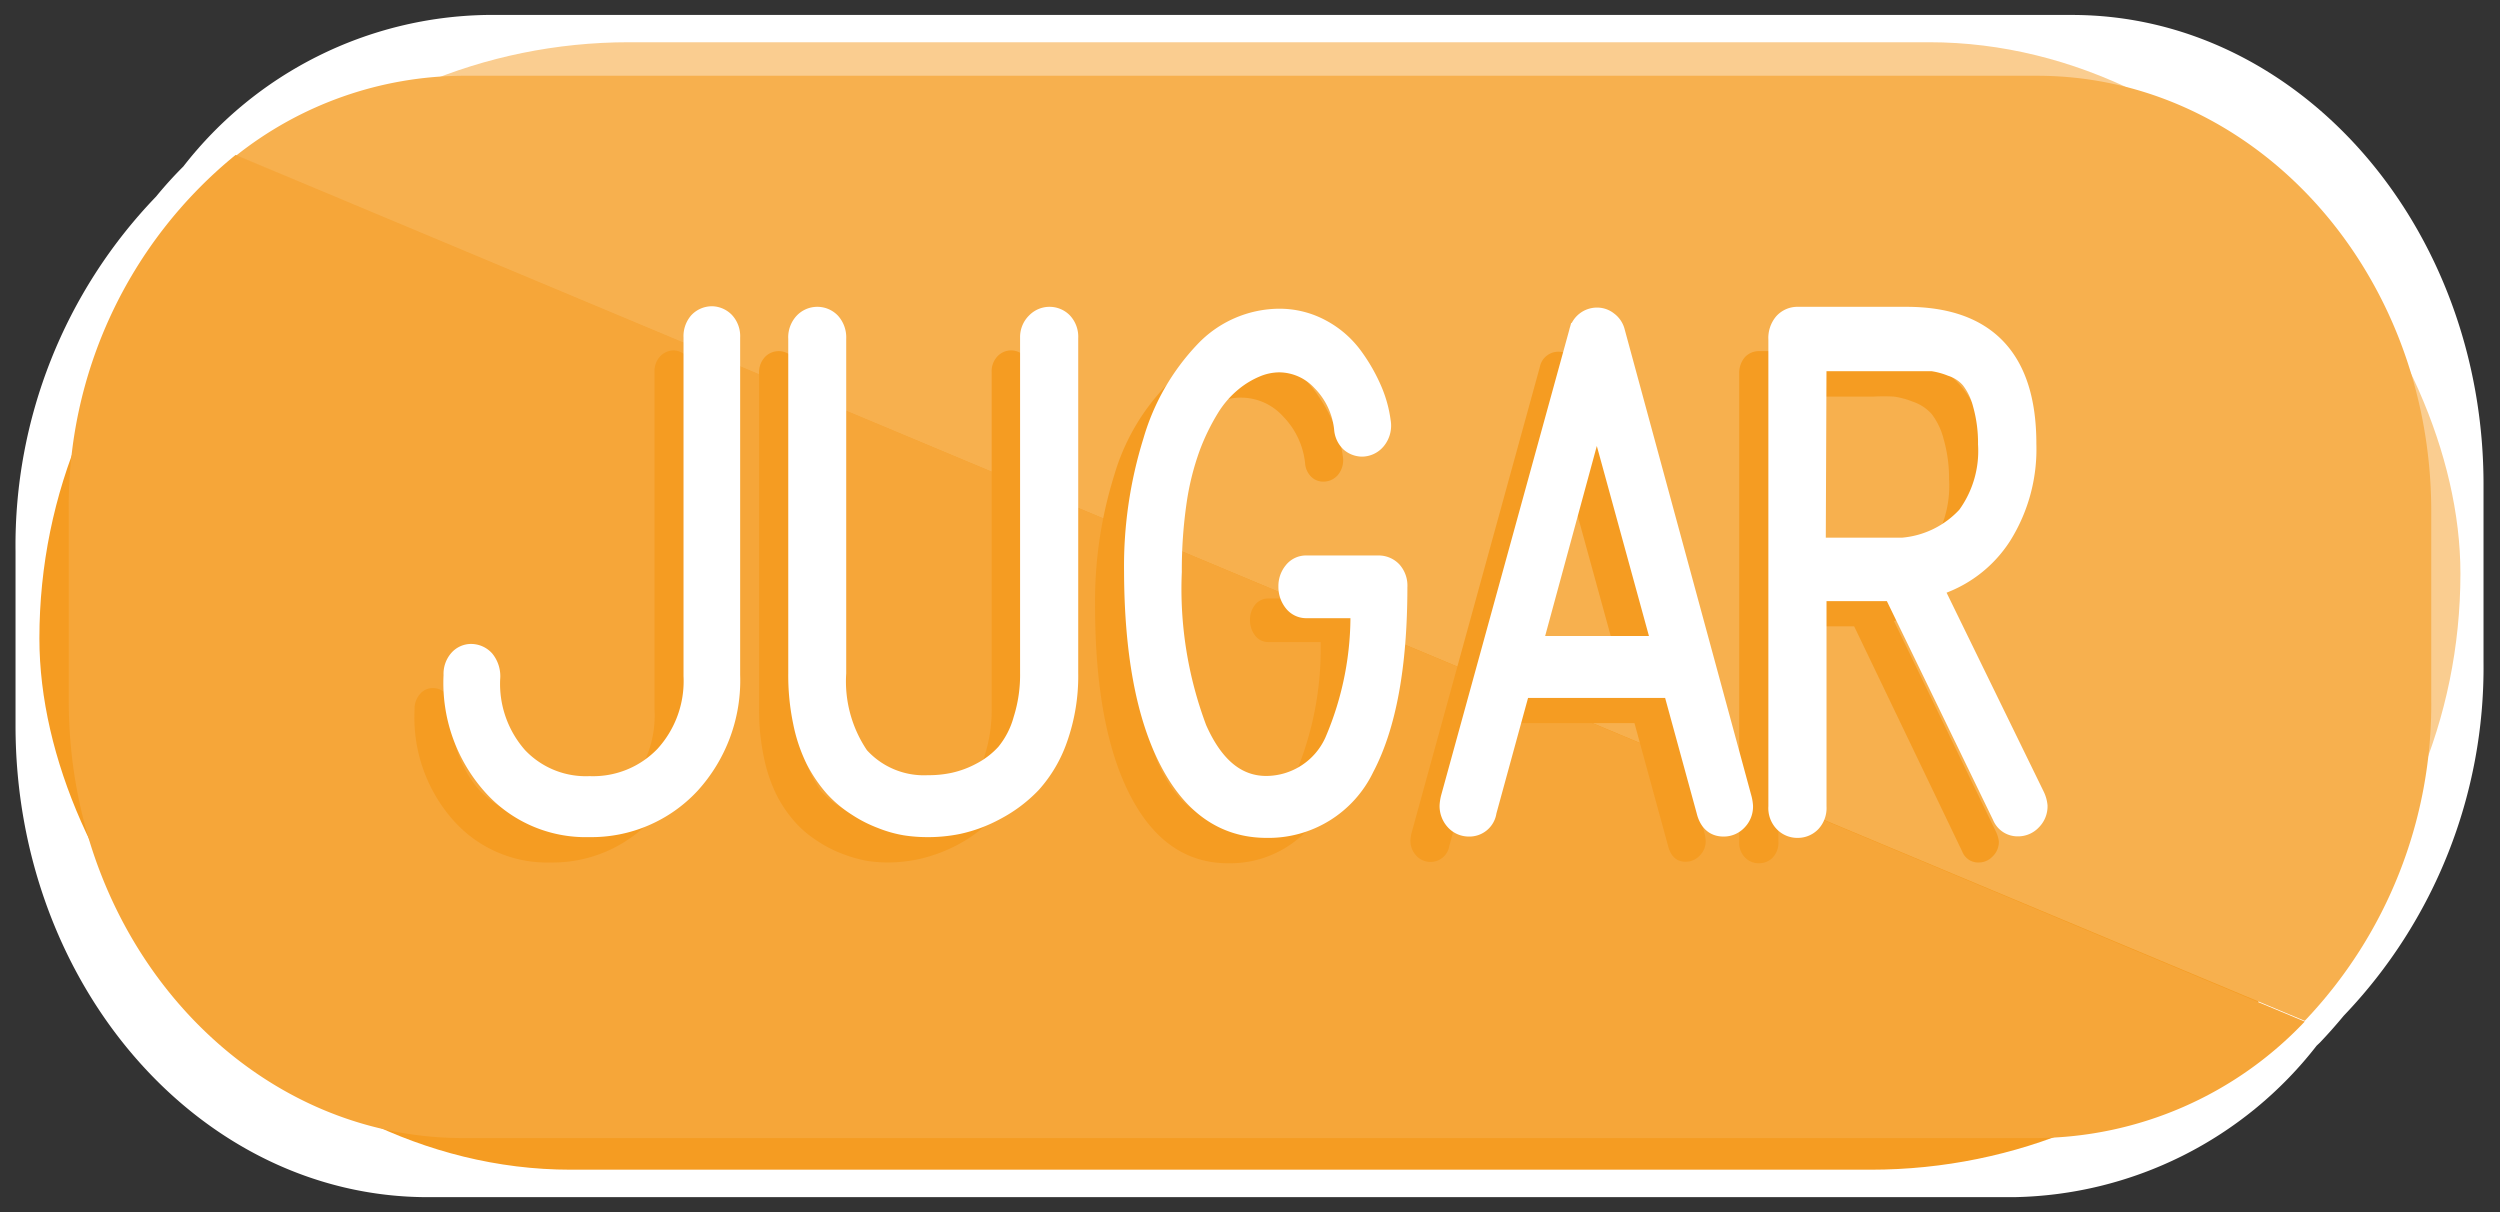 <svg xmlns="http://www.w3.org/2000/svg" viewBox="0 0 132 64"><rect x="0" y="0" width="132" height="64" fill="#333333" stroke="none"/><g id="Botones"><path d="M109.41.79H25.68a20.69,20.69,0,0,0-16,8,21.16,21.16,0,0,0-1.44,1.59A26.55,26.55,0,0,0,.82,29.1v9.22c0,13.73,9.77,24.89,21.77,24.89h83.73a20.68,20.68,0,0,0,16-8l0,0,.17-.16c.41-.43.82-.89,1.26-1.42a26.57,26.57,0,0,0,7.38-18.66V25.68C131.18,12,121.41.79,109.41.79Z" style="fill:#fff"/><rect x="5.17" y="2.23" width="124.74" height="56.1" rx="28.05" style="fill:#facd90"/><rect x="2.08" y="5.66" width="124.74" height="56.1" rx="28.05" style="fill:#f59c22"/><path d="M128.37,37V27C128.37,14.29,119.05,4,107.55,4H24.45a19.4,19.4,0,0,0-12,4.23L121.69,53.9A24.2,24.2,0,0,0,128.37,37Z" style="fill:#f7b04e"/><path d="M12.44,8.18A23.89,23.89,0,0,0,3.63,27V37c0,12.75,9.32,23.09,20.82,23.09h83.1a19.65,19.65,0,0,0,14.14-6.15Z" style="fill:#f6a639"/><path d="M29.07,45.54a6.61,6.61,0,0,1-5.18-2.28,8.17,8.17,0,0,1-2-5.78,1.17,1.17,0,0,1,.29-.84.87.87,0,0,1,.67-.31.94.94,0,0,1,.73.34,1.39,1.39,0,0,1,.3.95,5.79,5.79,0,0,0,1.44,4.11,5,5,0,0,0,3.78,1.54,5.21,5.21,0,0,0,3.95-1.61,5.73,5.73,0,0,0,1.51-4.18V19.65a1.14,1.14,0,0,1,.3-.84,1,1,0,0,1,.7-.31,1,1,0,0,1,.69.31,1.14,1.14,0,0,1,.3.84V37.48a8.15,8.15,0,0,1-2.11,5.76A7.16,7.16,0,0,1,29.07,45.54Z" style="fill:#f59c22"/><path d="M46.89,45.54a7.27,7.27,0,0,1-1.13-.09,7.18,7.18,0,0,1-1.26-.36,6.36,6.36,0,0,1-1.3-.66,5.72,5.72,0,0,1-1.2-1,6.85,6.85,0,0,1-1-1.46,8.27,8.27,0,0,1-.67-2,12,12,0,0,1-.25-2.56V19.72a1.17,1.17,0,0,1,.31-.87,1,1,0,0,1,.72-.31,1,1,0,0,1,.73.31,1.21,1.21,0,0,1,.3.87V37.37a7,7,0,0,0,1.2,4.39A4.61,4.61,0,0,0,47,43.27a6.92,6.92,0,0,0,1.37-.14,5.25,5.25,0,0,0,1.42-.54,4.45,4.45,0,0,0,1.3-1A4.92,4.92,0,0,0,52,39.86a7.87,7.87,0,0,0,.36-2.49V19.65a1.14,1.14,0,0,1,.31-.84,1,1,0,0,1,.73-.31,1,1,0,0,1,.7.31,1.14,1.14,0,0,1,.3.84V37.37a9.93,9.93,0,0,1-.56,3.44,7,7,0,0,1-1.38,2.36,7.36,7.36,0,0,1-1.89,1.43,8.25,8.25,0,0,1-2,.75A7.93,7.93,0,0,1,46.89,45.54Z" style="fill:#f59c22"/><path d="M64.84,45.58c-2.21,0-3.94-1.2-5.17-3.59s-1.85-5.73-1.85-10a22.24,22.24,0,0,1,1-6.86,11.45,11.45,0,0,1,2.75-4.77,5.46,5.46,0,0,1,3.93-1.72,4.61,4.61,0,0,1,2.29.58,5,5,0,0,1,1.66,1.46,8.75,8.75,0,0,1,1,1.77,6.27,6.27,0,0,1,.45,1.63,1.23,1.23,0,0,1-.26,1,1,1,0,0,1-.77.35.89.89,0,0,1-.62-.24,1.09,1.09,0,0,1-.34-.73,4.15,4.15,0,0,0-1.16-2.47,3,3,0,0,0-3.42-.75,5.15,5.15,0,0,0-1.26.75,5.71,5.71,0,0,0-1.22,1.4,11.19,11.19,0,0,0-1,2.05,13.73,13.73,0,0,0-.73,2.87A25,25,0,0,0,59.82,32a21,21,0,0,0,1.32,8.28c.88,2,2.09,3,3.64,3a3.91,3.91,0,0,0,3.58-2.32,17,17,0,0,0,1.37-7.06H67a.87.87,0,0,1-.73-.34,1.34,1.34,0,0,1-.27-.84,1.24,1.24,0,0,1,.27-.79.89.89,0,0,1,.73-.33h3.75a1,1,0,0,1,.78.31,1.21,1.21,0,0,1,.28.85q0,6.23-1.75,9.54A5.61,5.61,0,0,1,64.84,45.58Z" style="fill:#f59c22"/><path d="M75.52,45.51a1,1,0,0,1-.73-.32,1.15,1.15,0,0,1-.32-.83,2.24,2.24,0,0,1,.06-.38L81.3,19.39a1,1,0,0,1,1-.82.94.94,0,0,1,.58.21,1.09,1.09,0,0,1,.38.57v0L90,44a2.31,2.31,0,0,1,.06.39,1.05,1.05,0,0,1-.32.79,1,1,0,0,1-.74.32c-.48,0-.79-.29-.93-.85l-1.77-6.47h-8l-1.78,6.5A1,1,0,0,1,75.52,45.51Zm3.37-9.59h6.8L82.27,23.48Z" style="fill:#f59c22"/><path d="M92.86,45.58a1,1,0,0,1-.72-.3,1.11,1.11,0,0,1-.31-.85V19.75a1.3,1.3,0,0,1,.29-.88,1,1,0,0,1,.77-.33h5.72q6.38,0,6.37,6.75a8.63,8.63,0,0,1-1.3,4.83A6.37,6.37,0,0,1,100,32.79l5.37,11.09a1.66,1.66,0,0,1,.17.55,1.06,1.06,0,0,1-.33.79,1,1,0,0,1-.74.32.9.9,0,0,1-.86-.57L97.9,33.07h-4V44.43a1.14,1.14,0,0,1-.3.85A1,1,0,0,1,92.86,45.58Zm1-14.85h4.54a5.18,5.18,0,0,0,3.4-1.66,5.76,5.76,0,0,0,1.11-3.78,7.48,7.48,0,0,0-.29-2.12,3.66,3.66,0,0,0-.62-1.3,2.3,2.3,0,0,0-1-.66,4.32,4.32,0,0,0-1-.27,10.72,10.72,0,0,0-1.08,0H93.89Z" style="fill:#f59c22"/><path d="M31.11,43.7a6.63,6.63,0,0,1-5.19-2.28,8.14,8.14,0,0,1-2-5.78,1.17,1.17,0,0,1,.29-.84.89.89,0,0,1,.67-.3,1,1,0,0,1,.73.33,1.39,1.39,0,0,1,.3,1,5.79,5.79,0,0,0,1.44,4.11,4.92,4.92,0,0,0,3.78,1.54,5.21,5.21,0,0,0,3.95-1.6,5.81,5.81,0,0,0,1.51-4.19V17.81a1.17,1.17,0,0,1,.29-.84,1,1,0,0,1,.71-.3,1,1,0,0,1,.69.3,1.14,1.14,0,0,1,.3.84V35.64a8.15,8.15,0,0,1-2.11,5.77A7.15,7.15,0,0,1,31.11,43.7Z" style="fill:#fff;stroke:#fff;stroke-miterlimit:10"/><path d="M48.93,43.7a7.49,7.49,0,0,1-1.14-.09,6.12,6.12,0,0,1-1.26-.36,6.55,6.55,0,0,1-1.29-.66,6,6,0,0,1-1.2-1,7.19,7.19,0,0,1-1-1.47,8.12,8.12,0,0,1-.67-2,12,12,0,0,1-.25-2.55V17.88a1.17,1.17,0,0,1,.31-.87,1,1,0,0,1,.72-.31,1,1,0,0,1,.73.31,1.21,1.21,0,0,1,.3.87V35.54a7,7,0,0,0,1.2,4.38A4.57,4.57,0,0,0,49,41.43a6.25,6.25,0,0,0,1.37-.14,5.55,5.55,0,0,0,1.42-.53,4.66,4.66,0,0,0,1.3-1A4.74,4.74,0,0,0,54,38a7.85,7.85,0,0,0,.36-2.48V17.81A1.1,1.1,0,0,1,54.7,17a1,1,0,0,1,.73-.3,1,1,0,0,1,.7.3,1.14,1.14,0,0,1,.3.84V35.54A9.91,9.91,0,0,1,55.87,39a6.94,6.94,0,0,1-1.39,2.37,7.33,7.33,0,0,1-1.88,1.42,7.47,7.47,0,0,1-2,.75A7.93,7.93,0,0,1,48.93,43.7Z" style="fill:#fff;stroke:#fff;stroke-miterlimit:10"/><path d="M66.88,43.74q-3.33,0-5.17-3.58t-1.86-10a22.18,22.18,0,0,1,1-6.86,11.59,11.59,0,0,1,2.74-4.78,5.5,5.5,0,0,1,3.94-1.72,4.66,4.66,0,0,1,2.28.58,5,5,0,0,1,1.67,1.47,9,9,0,0,1,1,1.76,6.23,6.23,0,0,1,.45,1.64,1.21,1.21,0,0,1-.26,1,1,1,0,0,1-.77.36,1,1,0,0,1-.63-.25,1.11,1.11,0,0,1-.33-.73,4.17,4.17,0,0,0-1.16-2.47,3.06,3.06,0,0,0-2.24-1,3.19,3.19,0,0,0-1.18.24,5,5,0,0,0-1.26.75,5.51,5.51,0,0,0-1.22,1.4,11.87,11.87,0,0,0-1,2.05,14.43,14.43,0,0,0-.72,2.87,25.16,25.16,0,0,0-.26,3.72,21,21,0,0,0,1.32,8.28q1.32,3,3.64,3a3.94,3.94,0,0,0,3.58-2.33,16.77,16.77,0,0,0,1.36-7H69a.87.87,0,0,1-.73-.35,1.31,1.31,0,0,1-.27-.83,1.22,1.22,0,0,1,.27-.79.86.86,0,0,1,.73-.34h3.75a1,1,0,0,1,.77.31,1.17,1.17,0,0,1,.29.85q0,6.23-1.75,9.55A5.63,5.63,0,0,1,66.88,43.74Z" style="fill:#fff;stroke:#fff;stroke-miterlimit:10"/><path d="M77.56,43.67a1,1,0,0,1-.74-.32,1.16,1.16,0,0,1-.31-.82,2.31,2.31,0,0,1,.06-.39l6.77-24.59a1,1,0,0,1,1-.81.94.94,0,0,1,.58.21,1,1,0,0,1,.38.57v0L92,42.18a2.1,2.1,0,0,1,.06.38,1.09,1.09,0,0,1-.32.8,1,1,0,0,1-.74.31c-.48,0-.79-.28-.93-.85l-1.77-6.47h-8l-1.78,6.5A.94.94,0,0,1,77.56,43.67Zm3.37-9.59h6.79L84.31,21.65Z" style="fill:#fff;stroke:#fff;stroke-miterlimit:10"/><path d="M94.9,43.74a1,1,0,0,1-.72-.3,1.1,1.1,0,0,1-.31-.85V17.92a1.27,1.27,0,0,1,.29-.89,1,1,0,0,1,.77-.33h5.72q6.38,0,6.37,6.75a8.61,8.61,0,0,1-1.3,4.83A6.42,6.42,0,0,1,102.08,31L107.45,42a1.58,1.58,0,0,1,.16.55,1.07,1.07,0,0,1-.32.79,1,1,0,0,1-.74.32.9.9,0,0,1-.86-.57L99.94,31.24h-4V42.59a1.13,1.13,0,0,1-.3.85A1,1,0,0,1,94.9,43.74Zm1-14.85h4.54a5.18,5.18,0,0,0,3.4-1.66,5.81,5.81,0,0,0,1.1-3.78,7.56,7.56,0,0,0-.28-2.12,3.58,3.58,0,0,0-.63-1.3,2.21,2.21,0,0,0-1-.66,4.32,4.32,0,0,0-1-.27c-.28,0-.64,0-1.09,0h-5Z" style="fill:#fff;stroke:#fff;stroke-miterlimit:10"/></g></svg>
